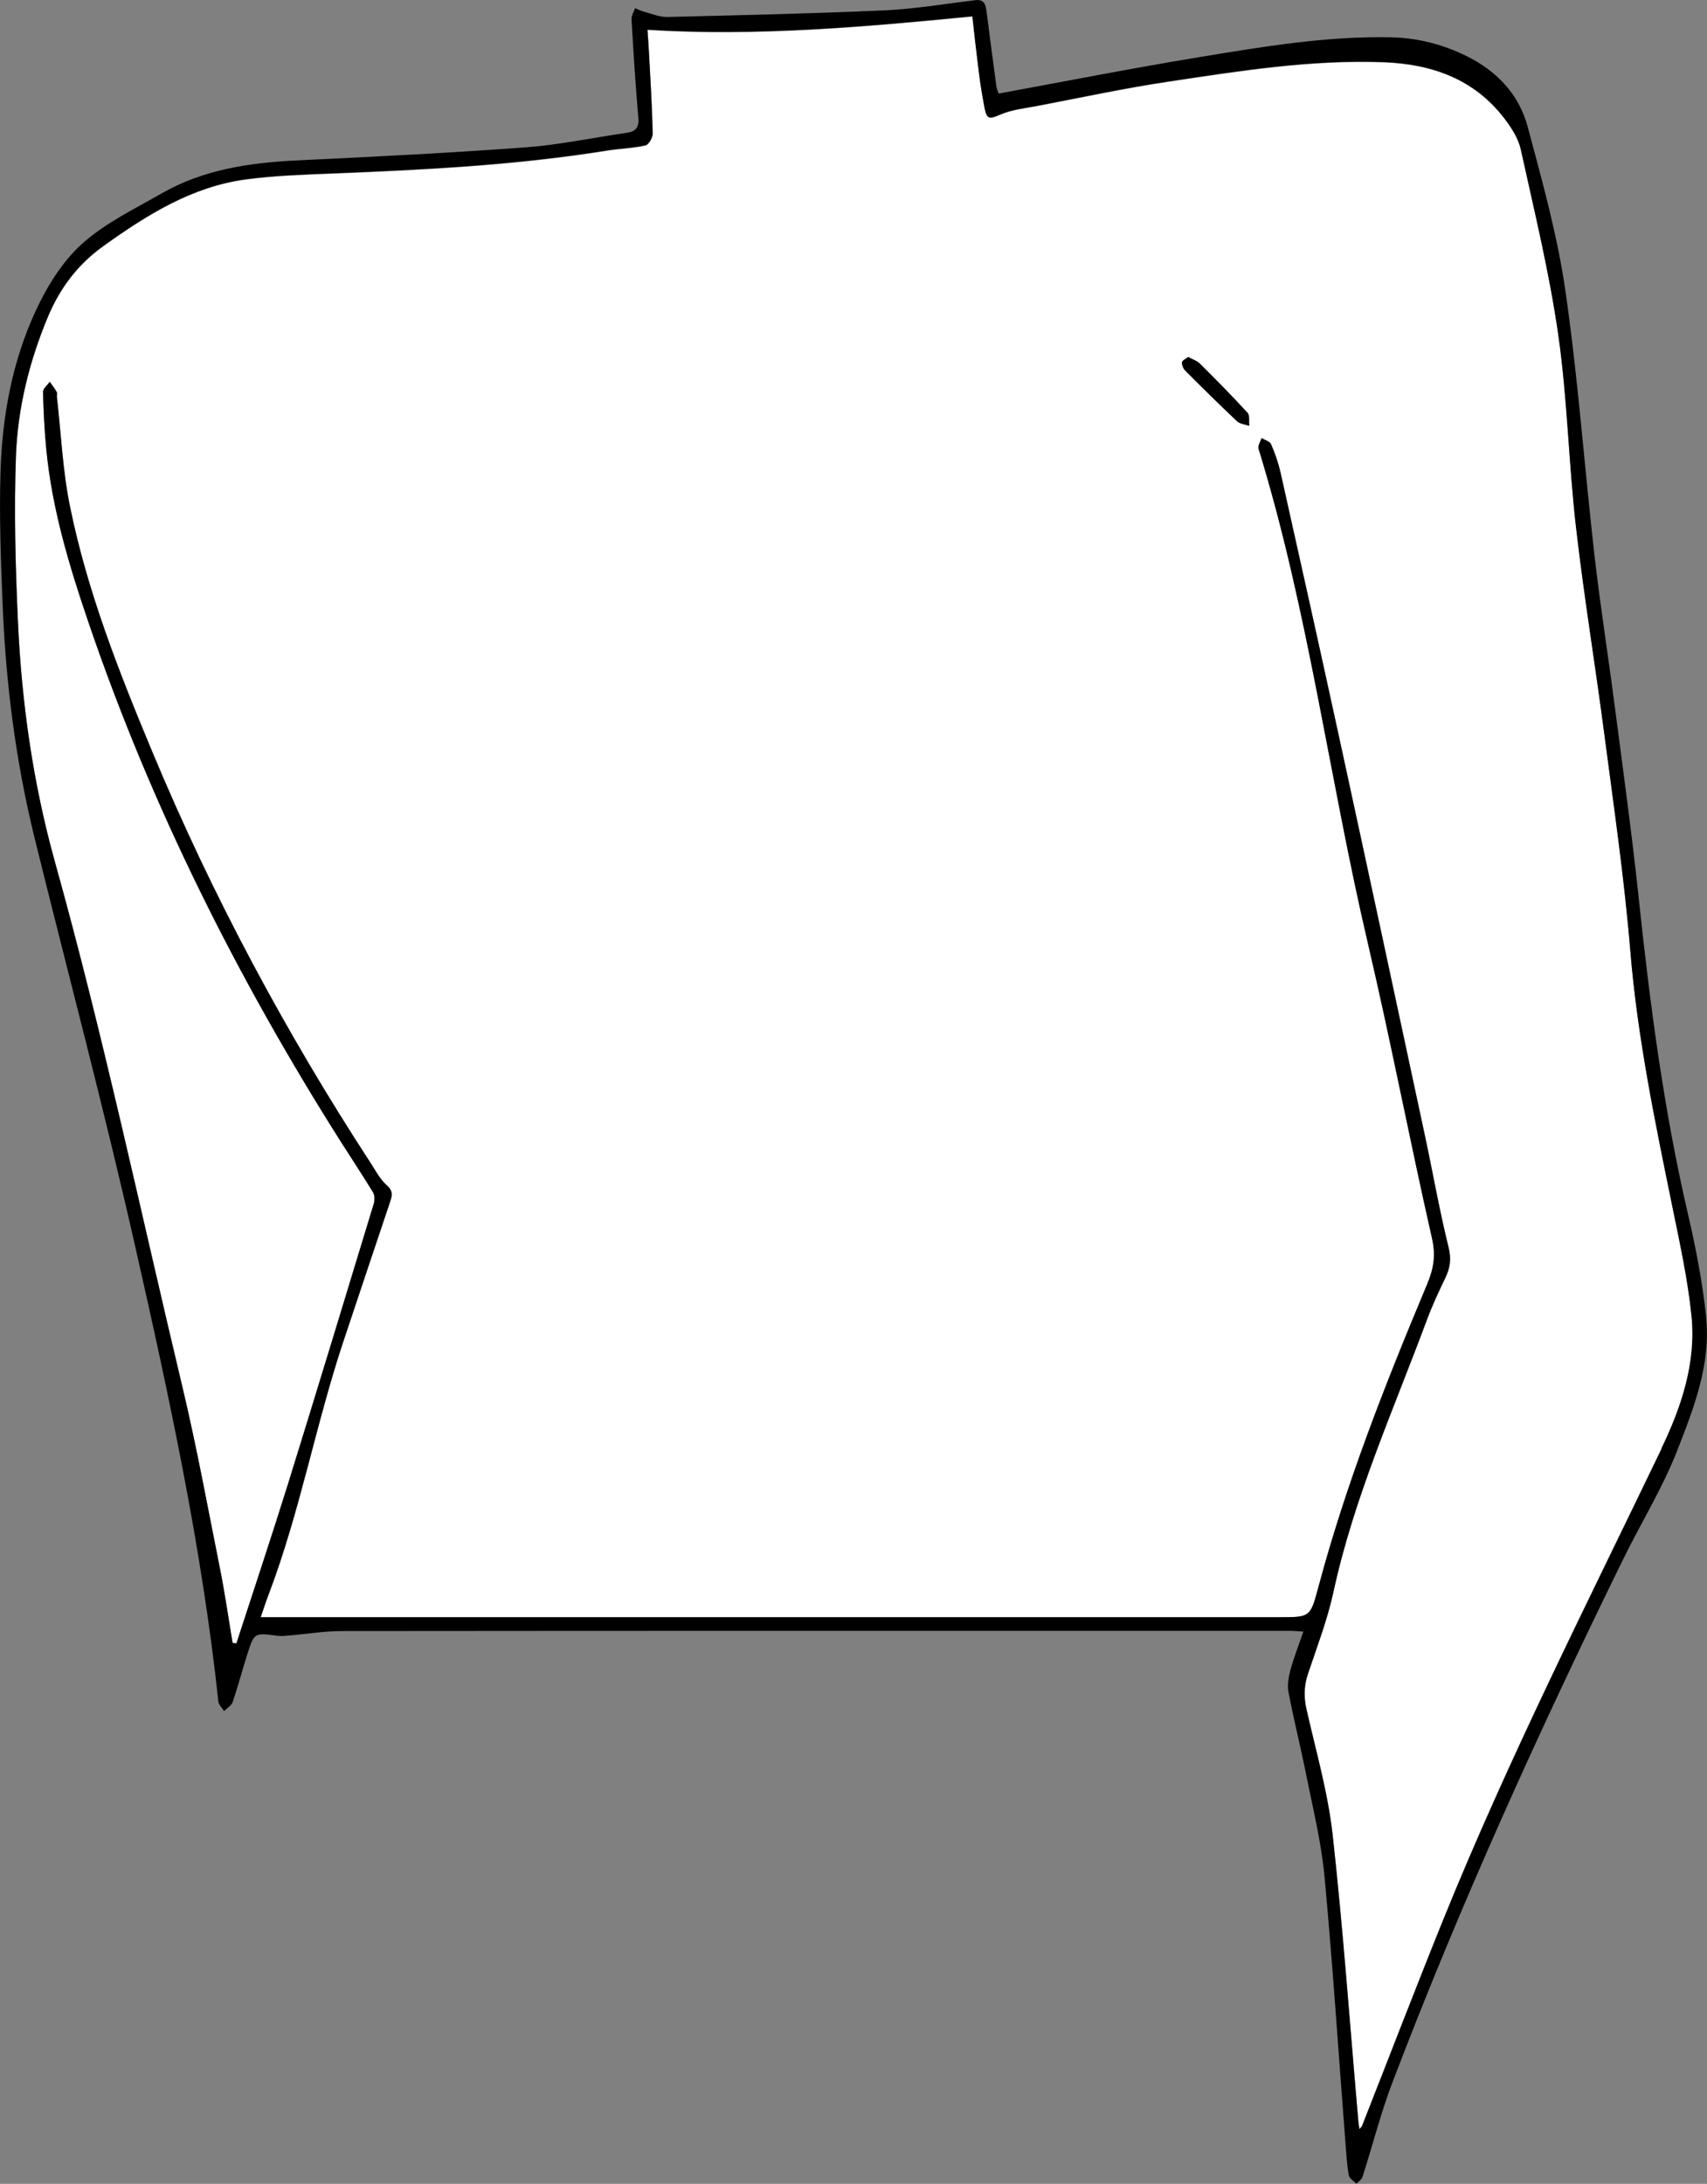 <?xml version="1.0" encoding="UTF-8"?>
<svg id="_목티_이미지" data-name="목티 이미지" xmlns="http://www.w3.org/2000/svg" viewBox="0 0 162.99 208.42">
  <rect x="0" y="0" width="162.99" height="208.42" fill="#808080" stroke="none"/>
  <defs>
    <style>
      .cls-1 {
        fill: #fff;
      }
    </style>
  </defs>
  <path id="_색" data-name="색" class="cls-1" d="M22.22,156.84c-.4-2.39-.74-4.79-1.22-7.17-1.16-5.79-2.22-11.6-3.59-17.34-3.98-16.67-7.53-33.45-12.14-49.98-2.1-7.51-3.2-15.24-3.55-23.03-.24-5.26-.38-10.54-.19-15.79,.17-4.56,1.27-8.99,3.04-13.24,1.16-2.78,2.89-5.06,5.32-6.79,4.15-2.97,8.46-5.68,13.64-6.36,2.72-.36,5.49-.45,8.24-.56,8.78-.35,17.54-.79,26.23-2.19,1.21-.19,2.45-.22,3.64-.49,.31-.07,.7-.75,.69-1.14-.06-2.59-.22-5.18-.36-7.78-.03-.67-.09-1.33-.14-2.11,10.43,.64,20.66-.27,31.02-1.28,.2,1.78,.4,3.58,.63,5.39,.14,1.11,.32,2.21,.53,3.31,.22,1.16,.47,1.12,1.53,.66,1.08-.46,2.31-.59,3.48-.81,4.19-.8,8.36-1.7,12.58-2.33,6.78-1.02,13.57-2.1,20.47-1.85,4.64,.17,8.71,1.59,11.62,5.42,.66,.87,1.3,1.88,1.53,2.92,1.29,5.88,2.73,11.75,3.58,17.7,.87,6.07,.99,12.25,1.69,18.35,.76,6.61,1.85,13.19,2.71,19.79,.9,6.88,1.91,13.76,2.48,20.68,.69,8.35,2.4,16.49,4.07,24.66,.69,3.36,1.42,6.73,1.77,10.13,.46,4.49-.97,8.73-2.88,12.69-7.15,14.86-14.61,29.58-20.81,44.87-2.65,6.55-5.18,13.15-7.77,19.72-.03,.07-.1,.12-.25,.31-.04-.3-.08-.5-.1-.7-.8-9.14-1.45-18.3-2.46-27.41-.45-4.02-1.59-7.97-2.49-11.94-.27-1.17-.25-2.25,.13-3.39,.87-2.6,1.86-5.17,2.44-7.84,1.95-8.99,5.72-17.34,8.9-25.9,.51-1.38,1.14-2.73,1.78-4.06,.46-.96,.59-1.81,.31-2.92-.88-3.56-1.51-7.18-2.28-10.77-2.71-12.64-5.42-25.28-8.17-37.92-1.83-8.42-3.71-16.83-5.59-25.24-.21-.93-.53-1.85-.91-2.72-.12-.27-.59-.39-.9-.58-.11,.34-.38,.74-.29,1.02,4.76,15.45,6.76,31.51,10.44,47.2,2.19,9.36,4,18.81,6.13,28.19,.37,1.64,.13,2.91-.49,4.38-3.97,9.47-7.74,19.01-10.39,28.95-.75,2.8-.79,2.79-3.71,2.79-29.84,0-59.67,0-89.51,0-2.55,0-5.09,0-7.75,0,.22-.65,.47-1.42,.76-2.18,3.01-7.92,4.5-16.29,7.19-24.31,1.47-4.39,2.93-8.78,4.41-13.17,.21-.62,.27-1.04-.32-1.56-.64-.57-1.06-1.38-1.54-2.12-8.11-12.44-15.11-25.5-20.83-39.2-3.18-7.62-6.23-15.34-7.88-23.47-.7-3.42-.85-6.96-1.25-10.45-.02-.16,.05-.35-.02-.47-.19-.34-.43-.65-.66-.97-.23,.32-.65,.65-.64,.97,.04,1.79,.13,3.59,.3,5.38,.55,5.81,2.23,11.33,4.11,16.82,5.95,17.4,14.13,33.71,23.94,49.22,1.05,1.65,2.13,3.28,3.15,4.95,.17,.27,.18,.74,.09,1.06-2.72,8.93-5.43,17.87-8.2,26.78-1.59,5.09-3.28,10.15-4.93,15.22-.12-.01-.24-.02-.36-.04ZM113.46,34.07c-.22,.18-.57,.32-.59,.5-.03,.26,.12,.61,.31,.8,1.62,1.63,3.26,3.24,4.93,4.82,.28,.27,.78,.31,1.18,.45-.05-.42,.07-1-.17-1.25-1.47-1.61-3.01-3.16-4.56-4.7-.27-.27-.68-.39-1.1-.62Z"/>
  <g id="_선" data-name="선">
    <path d="M162.91,125.7c-.35-3.32-.99-6.63-1.75-9.89-2.3-9.89-3.61-19.93-4.68-30.01-.65-6.15-1.5-12.28-2.3-18.41-.62-4.79-1.38-9.56-1.93-14.35-.96-8.4-1.56-16.85-2.77-25.22-.76-5.31-2.22-10.53-3.61-15.72-.83-3.1-2.96-5.34-5.88-6.77-2.25-1.1-4.62-1.71-7.15-1.77-6.14-.13-12.17,.88-18.19,1.87-6.45,1.06-12.86,2.32-19.3,3.5-.11-.34-.18-.48-.2-.63-.32-2.37-.64-4.74-.94-7.12-.09-.69-.18-1.28-1.11-1.16-2.89,.35-5.77,.84-8.67,.97-6.9,.31-13.8,.46-20.7,.63-.72,.02-1.45-.29-2.17-.48-.32-.08-.61-.24-.92-.36-.12,.35-.36,.71-.34,1.05,.18,3.15,.38,6.29,.65,9.43,.08,.95-.28,1.3-1.14,1.42-3.2,.46-6.38,1.14-9.59,1.38-7.28,.54-14.58,.9-21.87,1.25-4.52,.22-8.92,.86-12.9,3.14-2.62,1.5-5.44,2.85-7.65,4.85-1.89,1.72-3.36,4.11-4.44,6.47C1.16,34.56,.21,39.74,.05,45c-.13,4.22,.03,8.46,.2,12.69,.3,7.51,1.25,14.97,3.05,22.27,3.19,12.94,6.62,25.81,9.57,38.82,3.27,14.43,6.4,28.87,7.98,43.6,.03,.32,.36,.61,.55,.92,.28-.29,.71-.53,.82-.87,.51-1.51,.92-3.06,1.4-4.58,.66-2.04,.67-2.03,2.85-1.74,.39,.05,.8,0,1.19-.03,1.67-.14,3.33-.42,5-.42,30.15-.03,60.31-.02,90.46-.02,.41,0,.82,.04,1.33,.07-.46,1.35-.92,2.5-1.24,3.69-.18,.67-.31,1.44-.18,2.1,.49,2.58,1.14,5.14,1.66,7.72,.65,3.29,1.47,6.56,1.78,9.88,.79,8.46,1.34,16.95,2,25.42,.08,1.03,.14,2.07,.32,3.09,.05,.3,.48,.53,.73,.8,.2-.22,.5-.41,.58-.66,.96-3,1.73-6.06,2.85-9,6.47-16.99,13.99-33.53,21.99-49.85,1.71-3.5,3.79-6.84,5.2-10.45,1.59-4.06,3.24-8.26,2.76-12.76Zm-4.28,12.6c-7.15,14.86-14.61,29.58-20.81,44.87-2.65,6.55-5.18,13.15-7.77,19.72-.03,.07-.1,.12-.25,.31-.04-.3-.08-.5-.1-.7-.8-9.14-1.45-18.3-2.46-27.41-.45-4.02-1.59-7.97-2.49-11.94-.27-1.17-.25-2.25,.13-3.39,.87-2.6,1.86-5.17,2.44-7.84,1.95-8.99,5.72-17.34,8.9-25.9,.51-1.38,1.14-2.73,1.78-4.06,.46-.96,.59-1.81,.31-2.92-.88-3.56-1.51-7.18-2.28-10.77-2.71-12.64-5.42-25.28-8.17-37.92-1.83-8.42-3.71-16.83-5.59-25.24-.21-.93-.53-1.85-.91-2.72-.12-.27-.59-.39-.9-.58-.11,.34-.38,.74-.29,1.02,4.76,15.45,6.76,31.51,10.44,47.2,2.19,9.36,4,18.81,6.13,28.19,.37,1.64,.13,2.91-.49,4.38-3.97,9.47-7.74,19.01-10.39,28.95-.75,2.8-.79,2.79-3.71,2.79-29.84,0-59.67,0-89.51,0h-7.75c.22-.65,.47-1.42,.76-2.18,3.01-7.92,4.5-16.29,7.19-24.31,1.47-4.39,2.93-8.78,4.41-13.17,.21-.62,.27-1.04-.32-1.56-.64-.57-1.06-1.38-1.54-2.12-8.11-12.44-15.11-25.5-20.83-39.2-3.18-7.62-6.23-15.34-7.88-23.47-.7-3.42-.85-6.96-1.25-10.45-.02-.16,.05-.35-.02-.47-.19-.34-.43-.65-.66-.97-.23,.32-.65,.65-.64,.97,.04,1.79,.13,3.59,.3,5.38,.55,5.81,2.23,11.33,4.11,16.82,5.95,17.4,14.13,33.71,23.94,49.22,1.05,1.65,2.13,3.28,3.15,4.95,.17,.27,.18,.74,.09,1.06-2.72,8.93-5.43,17.87-8.2,26.78-1.59,5.09-3.28,10.15-4.93,15.22-.12-.01-.24-.02-.36-.04-.4-2.39-.74-4.79-1.22-7.17-1.16-5.79-2.22-11.6-3.59-17.34-3.98-16.67-7.53-33.45-12.14-49.98-2.1-7.51-3.2-15.24-3.55-23.03-.24-5.26-.38-10.54-.19-15.79,.17-4.56,1.27-8.99,3.04-13.24,1.16-2.78,2.89-5.06,5.32-6.79,4.15-2.97,8.46-5.68,13.64-6.36,2.72-.36,5.49-.45,8.24-.56,8.78-.35,17.54-.79,26.23-2.19,1.21-.19,2.45-.22,3.64-.49,.31-.07,.7-.75,.69-1.14-.06-2.59-.22-5.18-.36-7.78-.03-.67-.09-1.33-.14-2.11,10.43,.64,20.66-.27,31.02-1.28,.2,1.78,.4,3.58,.63,5.39,.14,1.11,.32,2.21,.53,3.31,.22,1.16,.47,1.12,1.53,.66,1.08-.46,2.31-.59,3.48-.81,4.19-.8,8.36-1.7,12.58-2.33,6.78-1.02,13.57-2.1,20.47-1.85,4.64,.17,8.71,1.59,11.62,5.42,.66,.87,1.3,1.88,1.53,2.91,1.29,5.88,2.73,11.75,3.58,17.7,.87,6.07,.99,12.25,1.69,18.35,.76,6.61,1.85,13.19,2.71,19.79,.9,6.88,1.91,13.76,2.48,20.68,.69,8.35,2.4,16.49,4.07,24.66,.69,3.36,1.42,6.73,1.77,10.13,.46,4.49-.97,8.73-2.88,12.69Z"/>
    <path d="M114.55,34.69c-.27-.27-.68-.39-1.1-.62-.22,.18-.57,.32-.59,.5-.03,.26,.12,.61,.31,.8,1.62,1.63,3.26,3.24,4.93,4.82,.28,.27,.78,.31,1.18,.45-.05-.42,.07-1-.17-1.25-1.47-1.61-3.01-3.16-4.56-4.7Z"/>
  </g>
</svg>